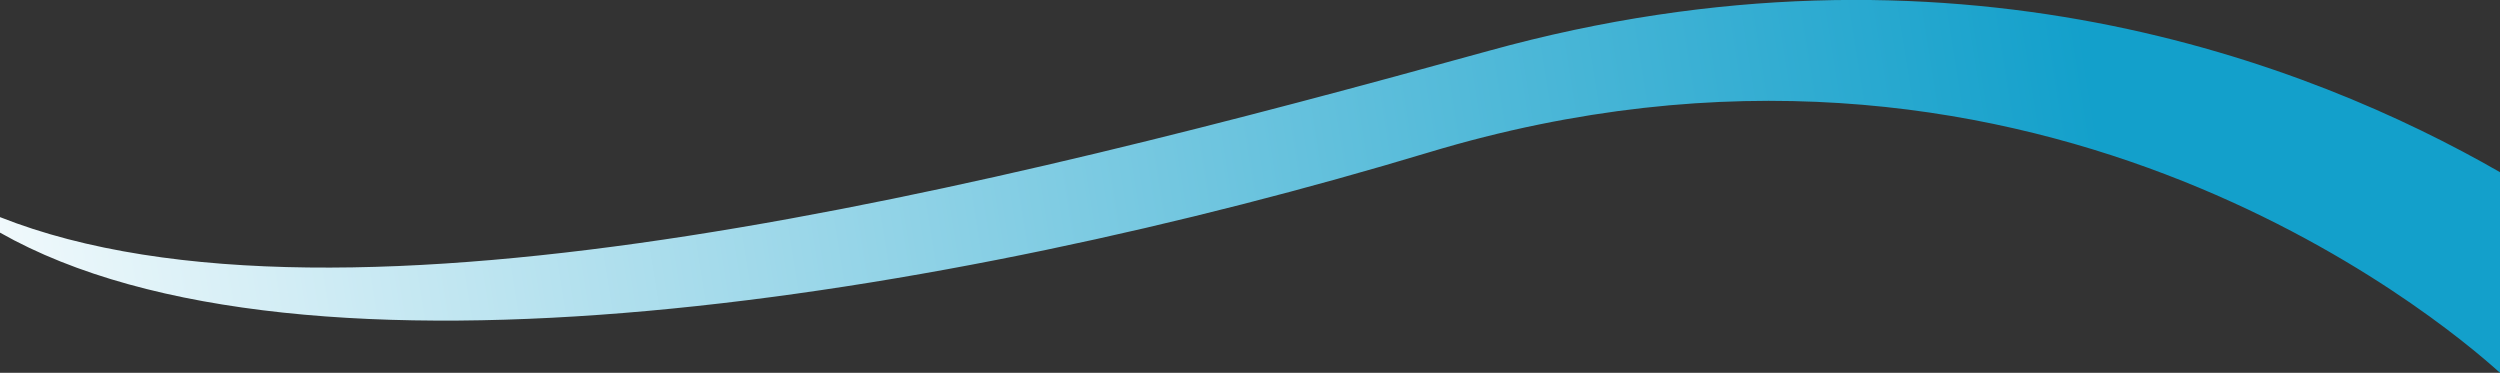 <svg xmlns="http://www.w3.org/2000/svg" xmlns:xlink="http://www.w3.org/1999/xlink" viewBox="0 0 390 58.16"><rect x="0" y="0" width="390" height="58.16" fill="#333333" stroke="none"/><defs><style>.cls-1{fill:url(#linear-gradient);}</style><linearGradient id="linear-gradient" x1="414.02" y1="10.89" x2="-15.37" y2="79.76" gradientUnits="userSpaceOnUse"><stop offset="0.2" stop-color="#13a0cb"/><stop offset="0.44" stop-color="#58bcda"/><stop offset="1" stop-color="#fff"/></linearGradient></defs><g id="Layer_2" data-name="Layer 2"><g id="Layer_1-2" data-name="Layer 1"><path class="cls-1" d="M390,26.86C360.33,9.82,304.27-12,232.2,7.94,155.59,29.1,53.48,55.05,0,33.87v2.42C47.13,63,148.11,46.31,222.9,23.77,316.07-4.31,380.43,49.5,390,58.16Z"/></g></g></svg>